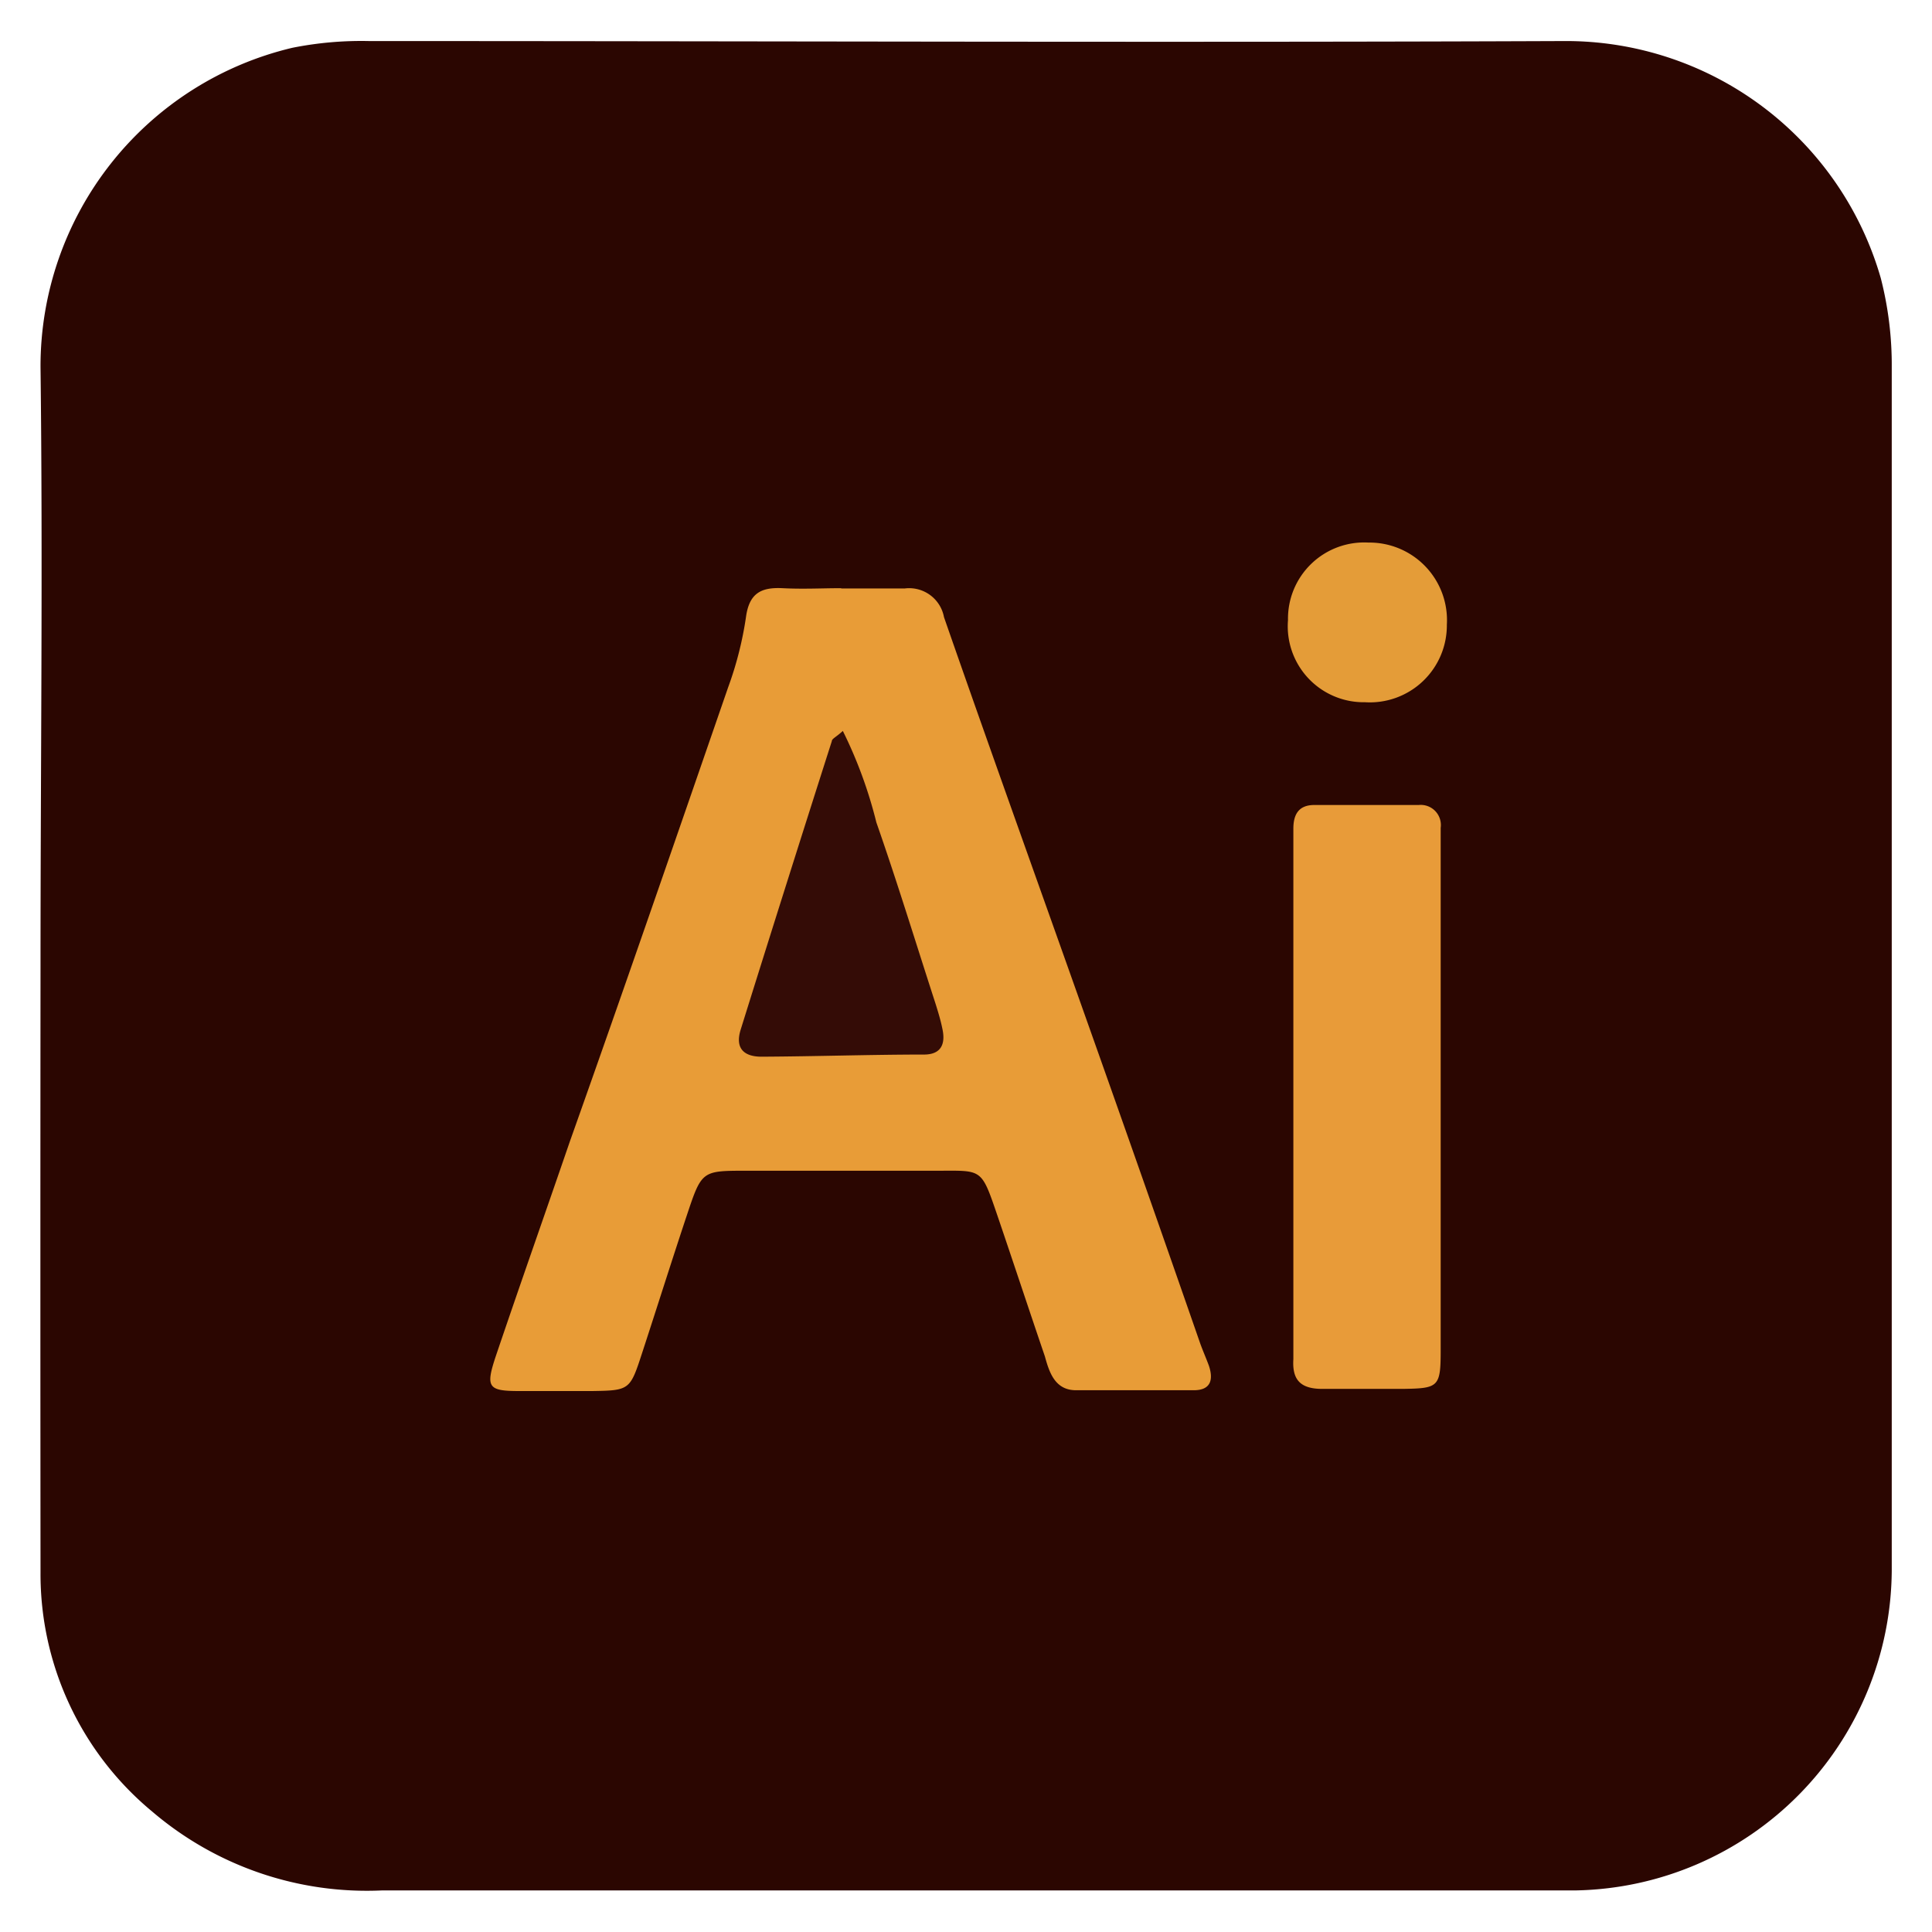 <svg xmlns="http://www.w3.org/2000/svg" viewBox="0 0 72 72"><defs><style>.a{fill:#2b0601;}.b{fill:#e89c37;}.c{fill:#e89b39;}.d{fill:#e49c38;}.e{fill:#340c06;}</style></defs><path class="a" d="M1.51,36c0-7.44.09-14.89,0-22.33A12.2,12.2,0,0,1,10.9,1.78a13.12,13.12,0,0,1,2.86-.25c14.83,0,29.67.06,44.5,0a12.21,12.21,0,0,1,11.83,8.83,13,13,0,0,1,.41,3.34c0,15,0,29.89,0,44.83A12,12,0,0,1,58.75,70.45q-11.43,0-22.84,0c-7.22,0-14.44,0-21.66,0a12.31,12.31,0,0,1-8.58-2.94,11.49,11.49,0,0,1-4.16-8.89Q1.5,47.32,1.51,36Z"/><path class="b" d="M31.35,21.93c.79,0,1.58,0,2.37,0A1.32,1.32,0,0,1,35.18,23c1.74,5,3.54,10,5.31,15q2.13,6,4.25,12.1c.1.27.21.52.31.79.18.53.07.92-.56.92-1.46,0-2.93,0-4.39,0-.79,0-1-.68-1.16-1.26-.6-1.76-1.18-3.52-1.78-5.28s-.56-1.64-2.25-1.64c-2.36,0-4.73,0-7.1,0-1.65,0-1.66,0-2.21,1.65s-1.11,3.43-1.67,5.14c-.45,1.38-.46,1.4-1.87,1.42-.9,0-1.8,0-2.71,0-1.17,0-1.26-.14-.87-1.31.9-2.66,1.84-5.32,2.76-8,2-5.63,3.94-11.26,5.89-16.9A13.17,13.17,0,0,0,27.8,23c.12-.89.56-1.12,1.36-1.08s1.46,0,2.19,0Z"/><path class="c" d="M53.69,41c0,3.1,0,6.2,0,9.3,0,1.39-.07,1.44-1.41,1.46-1,0-2,0-3,0-.81,0-1.13-.33-1.08-1.11,0-.28,0-.56,0-.84q0-9,0-17.93c0-.34,0-.68,0-1,0-.53.2-.88.78-.88h3.89a.75.75,0,0,1,.82.85c0,.39,0,.79,0,1.18v9Z"/><path class="d" d="M53.92,23.28a2.87,2.87,0,0,1-3.05,2.89A2.83,2.83,0,0,1,48,23.11a2.84,2.84,0,0,1,3-2.89A2.89,2.89,0,0,1,53.92,23.28Z"/><path class="e" d="M31.41,27.24a16.66,16.66,0,0,1,1.25,3.41c.78,2.23,1.47,4.49,2.2,6.74.1.32.2.64.27,1,.1.52-.06.9-.67.91-2,0-4.05.07-6.08.08-.62,0-1-.28-.78-1Q29.28,33,31,27.62C31,27.53,31.16,27.47,31.41,27.24Z"/></svg>